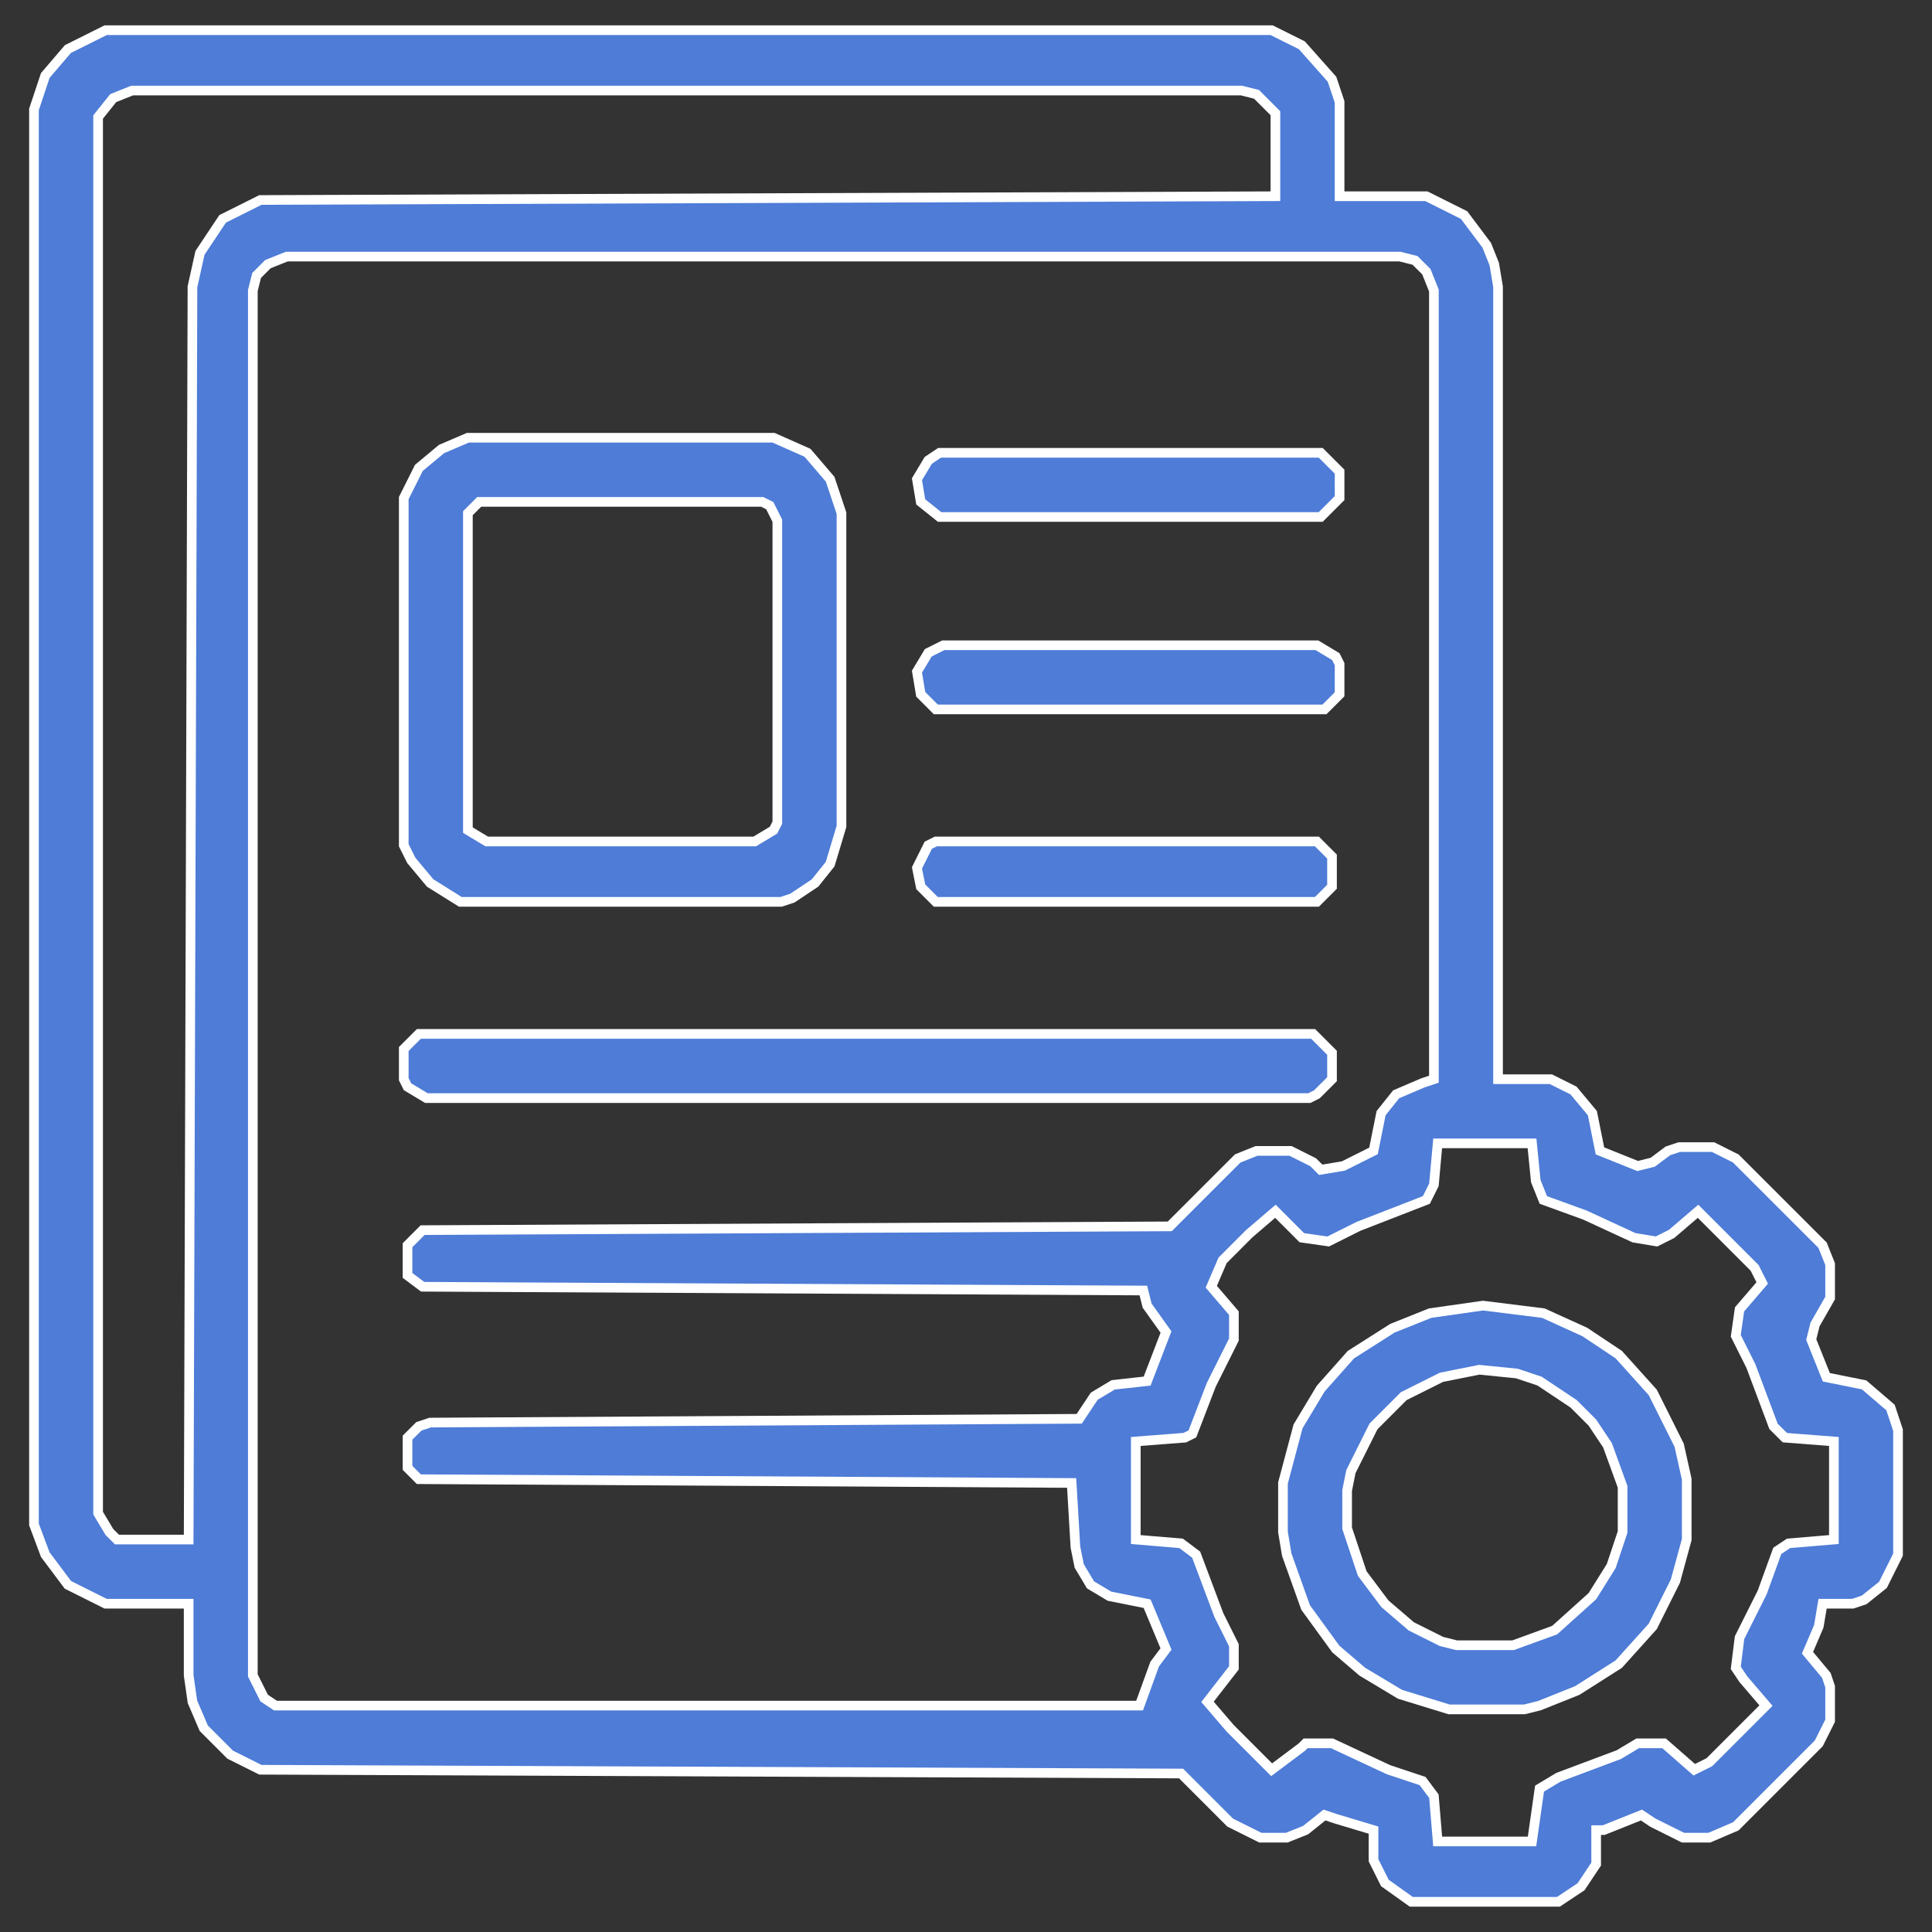 <svg width="60" height="60" viewBox="0 0 60 60" fill="none" xmlns="http://www.w3.org/2000/svg">
<rect x="0" y="0" width="60" height="60" fill="#333333" stroke="none"/>
<g id="free-icon-files-2717495 1 - traced" clip-path="url(#clip0_833_26017)">
<path id="Vector" d="M3.281 0.938H39.492L40.43 1.406L41.367 2.461L41.602 3.164V6.094H44.297L45.469 6.68L46.172 7.617L46.406 8.203L46.523 8.906V33.516H48.164L48.867 33.867L49.453 34.57L49.688 35.742L50.859 36.211L51.328 36.094L51.797 35.742L52.148 35.625H53.203L53.906 35.977L56.602 38.672L56.836 39.258V40.312L56.367 41.133L56.25 41.602L56.719 42.773L57.891 43.008L58.711 43.711L58.945 44.414V48.281L58.477 49.219L57.891 49.688L57.539 49.805H56.602L56.484 50.508L56.133 51.328L56.719 52.031L56.836 52.383V53.438L56.484 54.141L53.906 56.719L53.086 57.07H52.266L51.328 56.602L50.977 56.367L49.805 56.836H49.57V57.891L49.102 58.594L48.398 59.062H43.828L43.008 58.477L42.656 57.773V56.836L41.484 56.484L41.133 56.367L40.547 56.836L39.961 57.07H39.141L38.203 56.602L36.68 55.078L8.086 54.961L7.148 54.492L6.328 53.672L5.977 52.852L5.859 52.031V49.805H3.281L2.109 49.219L1.406 48.281L1.055 47.344V3.398L1.406 2.344L2.109 1.523L3.281 0.938ZM4.102 2.812L3.516 3.047L3.047 3.633V46.992L3.398 47.578L3.633 47.812H5.859L5.977 8.906L6.211 7.852L6.914 6.797L8.086 6.211L39.609 6.094V3.516L39.023 2.93L38.555 2.812H4.102ZM8.906 7.969L8.32 8.203L7.969 8.555L7.852 9.023V52.031L8.203 52.734L8.555 52.969H35.391L35.859 51.68L36.211 51.211L35.625 49.805L34.453 49.57L33.867 49.219L33.516 48.633L33.398 48.047L33.281 46.055L13.008 45.938L12.656 45.586V44.648L13.008 44.297L13.359 44.18L33.516 44.062L33.984 43.359L34.57 43.008L35.625 42.891L36.211 41.367L35.625 40.547L35.508 40.078L13.125 39.961L12.656 39.609V38.672L13.125 38.203L36.328 38.086L38.438 35.977L39.023 35.742H40.078L40.781 36.094L41.016 36.328L41.719 36.211L42.656 35.742L42.891 34.57L43.359 33.984L44.18 33.633L44.531 33.516V9.023L44.297 8.438L43.945 8.086L43.477 7.969H8.906ZM44.648 35.508L44.531 36.797L44.297 37.266L42.188 38.086L41.25 38.555L40.43 38.438L39.609 37.617L38.789 38.32L37.969 39.141L37.617 39.961L38.32 40.781V41.602L37.617 43.008L37.031 44.531L36.797 44.648L35.273 44.766V47.812L36.68 47.93L37.148 48.281L37.852 50.156L38.32 51.094V51.797L37.5 52.852L38.203 53.672L39.492 54.961L40.43 54.258L40.547 54.141H41.367L43.125 54.961L44.18 55.312L44.531 55.781L44.648 57.188H47.578L47.812 55.547L48.398 55.195L50.273 54.492L50.859 54.141H51.68L52.617 54.961L53.086 54.727L54.844 52.969L54.141 52.148L53.906 51.797L54.023 50.859L54.727 49.453L55.195 48.164L55.547 47.93L56.953 47.812V44.766L55.43 44.648L55.078 44.297L54.375 42.422L53.906 41.484L54.023 40.664L54.727 39.844L54.492 39.375L52.734 37.617L51.914 38.32L51.445 38.555L50.742 38.438L49.219 37.734L47.93 37.266L47.695 36.68L47.578 35.508H44.648Z" fill="#4E7CD7" stroke="white" stroke-width="0.3"/>
<path id="Vector_2" d="M14.531 13.594H24.023L25.078 14.062L25.781 14.883L26.133 15.938V25.664L25.781 26.836L25.312 27.422L24.609 27.891L24.258 28.008H14.297L13.359 27.422L12.773 26.719L12.539 26.25V15.469L13.008 14.531L13.711 13.945L14.531 13.594ZM14.883 15.586L14.531 15.938V25.781L15.117 26.133H23.438L24.023 25.781L24.141 25.547V16.172L23.906 15.703L23.672 15.586H14.883Z" fill="#4E7CD7" stroke="white" stroke-width="0.3"/>
<path id="Vector_3" d="M46.055 40.547L47.93 40.781L49.219 41.367L50.273 42.07L51.328 43.242L52.148 44.883L52.383 45.938V47.812L52.031 49.102L51.328 50.508L50.273 51.68L48.984 52.5L47.812 52.969L47.344 53.086H45L43.477 52.617L42.305 51.914L41.484 51.211L40.547 49.922L39.961 48.281L39.844 47.578V46.055L40.312 44.297L41.016 43.125L41.953 42.07L43.242 41.25L44.414 40.781L46.055 40.547ZM45.938 42.539L44.766 42.773L43.594 43.359L42.656 44.297L41.953 45.703L41.836 46.289V47.461L42.305 48.867L43.008 49.805L43.828 50.508L44.766 50.977L45.234 51.094H46.992L48.281 50.625L49.453 49.57L50.039 48.633L50.391 47.578V46.172L49.922 44.883L49.453 44.18L48.867 43.594L47.812 42.891L47.109 42.656L45.938 42.539Z" fill="#4E7CD7" stroke="white" stroke-width="0.3"/>
<path id="Vector_4" d="M13.008 32.109H40.781L41.367 32.695V33.516L40.898 33.984L40.664 34.102H13.242L12.656 33.75L12.539 33.516V32.578L13.008 32.109Z" fill="#4E7CD7" stroke="white" stroke-width="0.3"/>
<path id="Vector_5" d="M29.297 20.039H40.898L41.484 20.391L41.602 20.625V21.562L41.133 22.031H29.062L28.594 21.562L28.477 20.859L28.828 20.273L29.297 20.039Z" fill="#4E7CD7" stroke="white" stroke-width="0.3"/>
<path id="Vector_6" d="M29.18 14.062H41.016L41.602 14.648V15.469L41.016 16.055H29.18L28.594 15.586L28.477 14.883L28.828 14.297L29.18 14.062Z" fill="#4E7CD7" stroke="white" stroke-width="0.3"/>
<path id="Vector_7" d="M29.062 26.133H40.898L41.367 26.602V27.539L40.898 28.008H29.062L28.594 27.539L28.477 26.953L28.828 26.25L29.062 26.133Z" fill="#4E7CD7" stroke="white" stroke-width="0.3"/>
</g>
<defs>
<clipPath id="clip0_833_26017">
<rect width="60" height="60" fill="white"/>
</clipPath>
</defs>
</svg>
